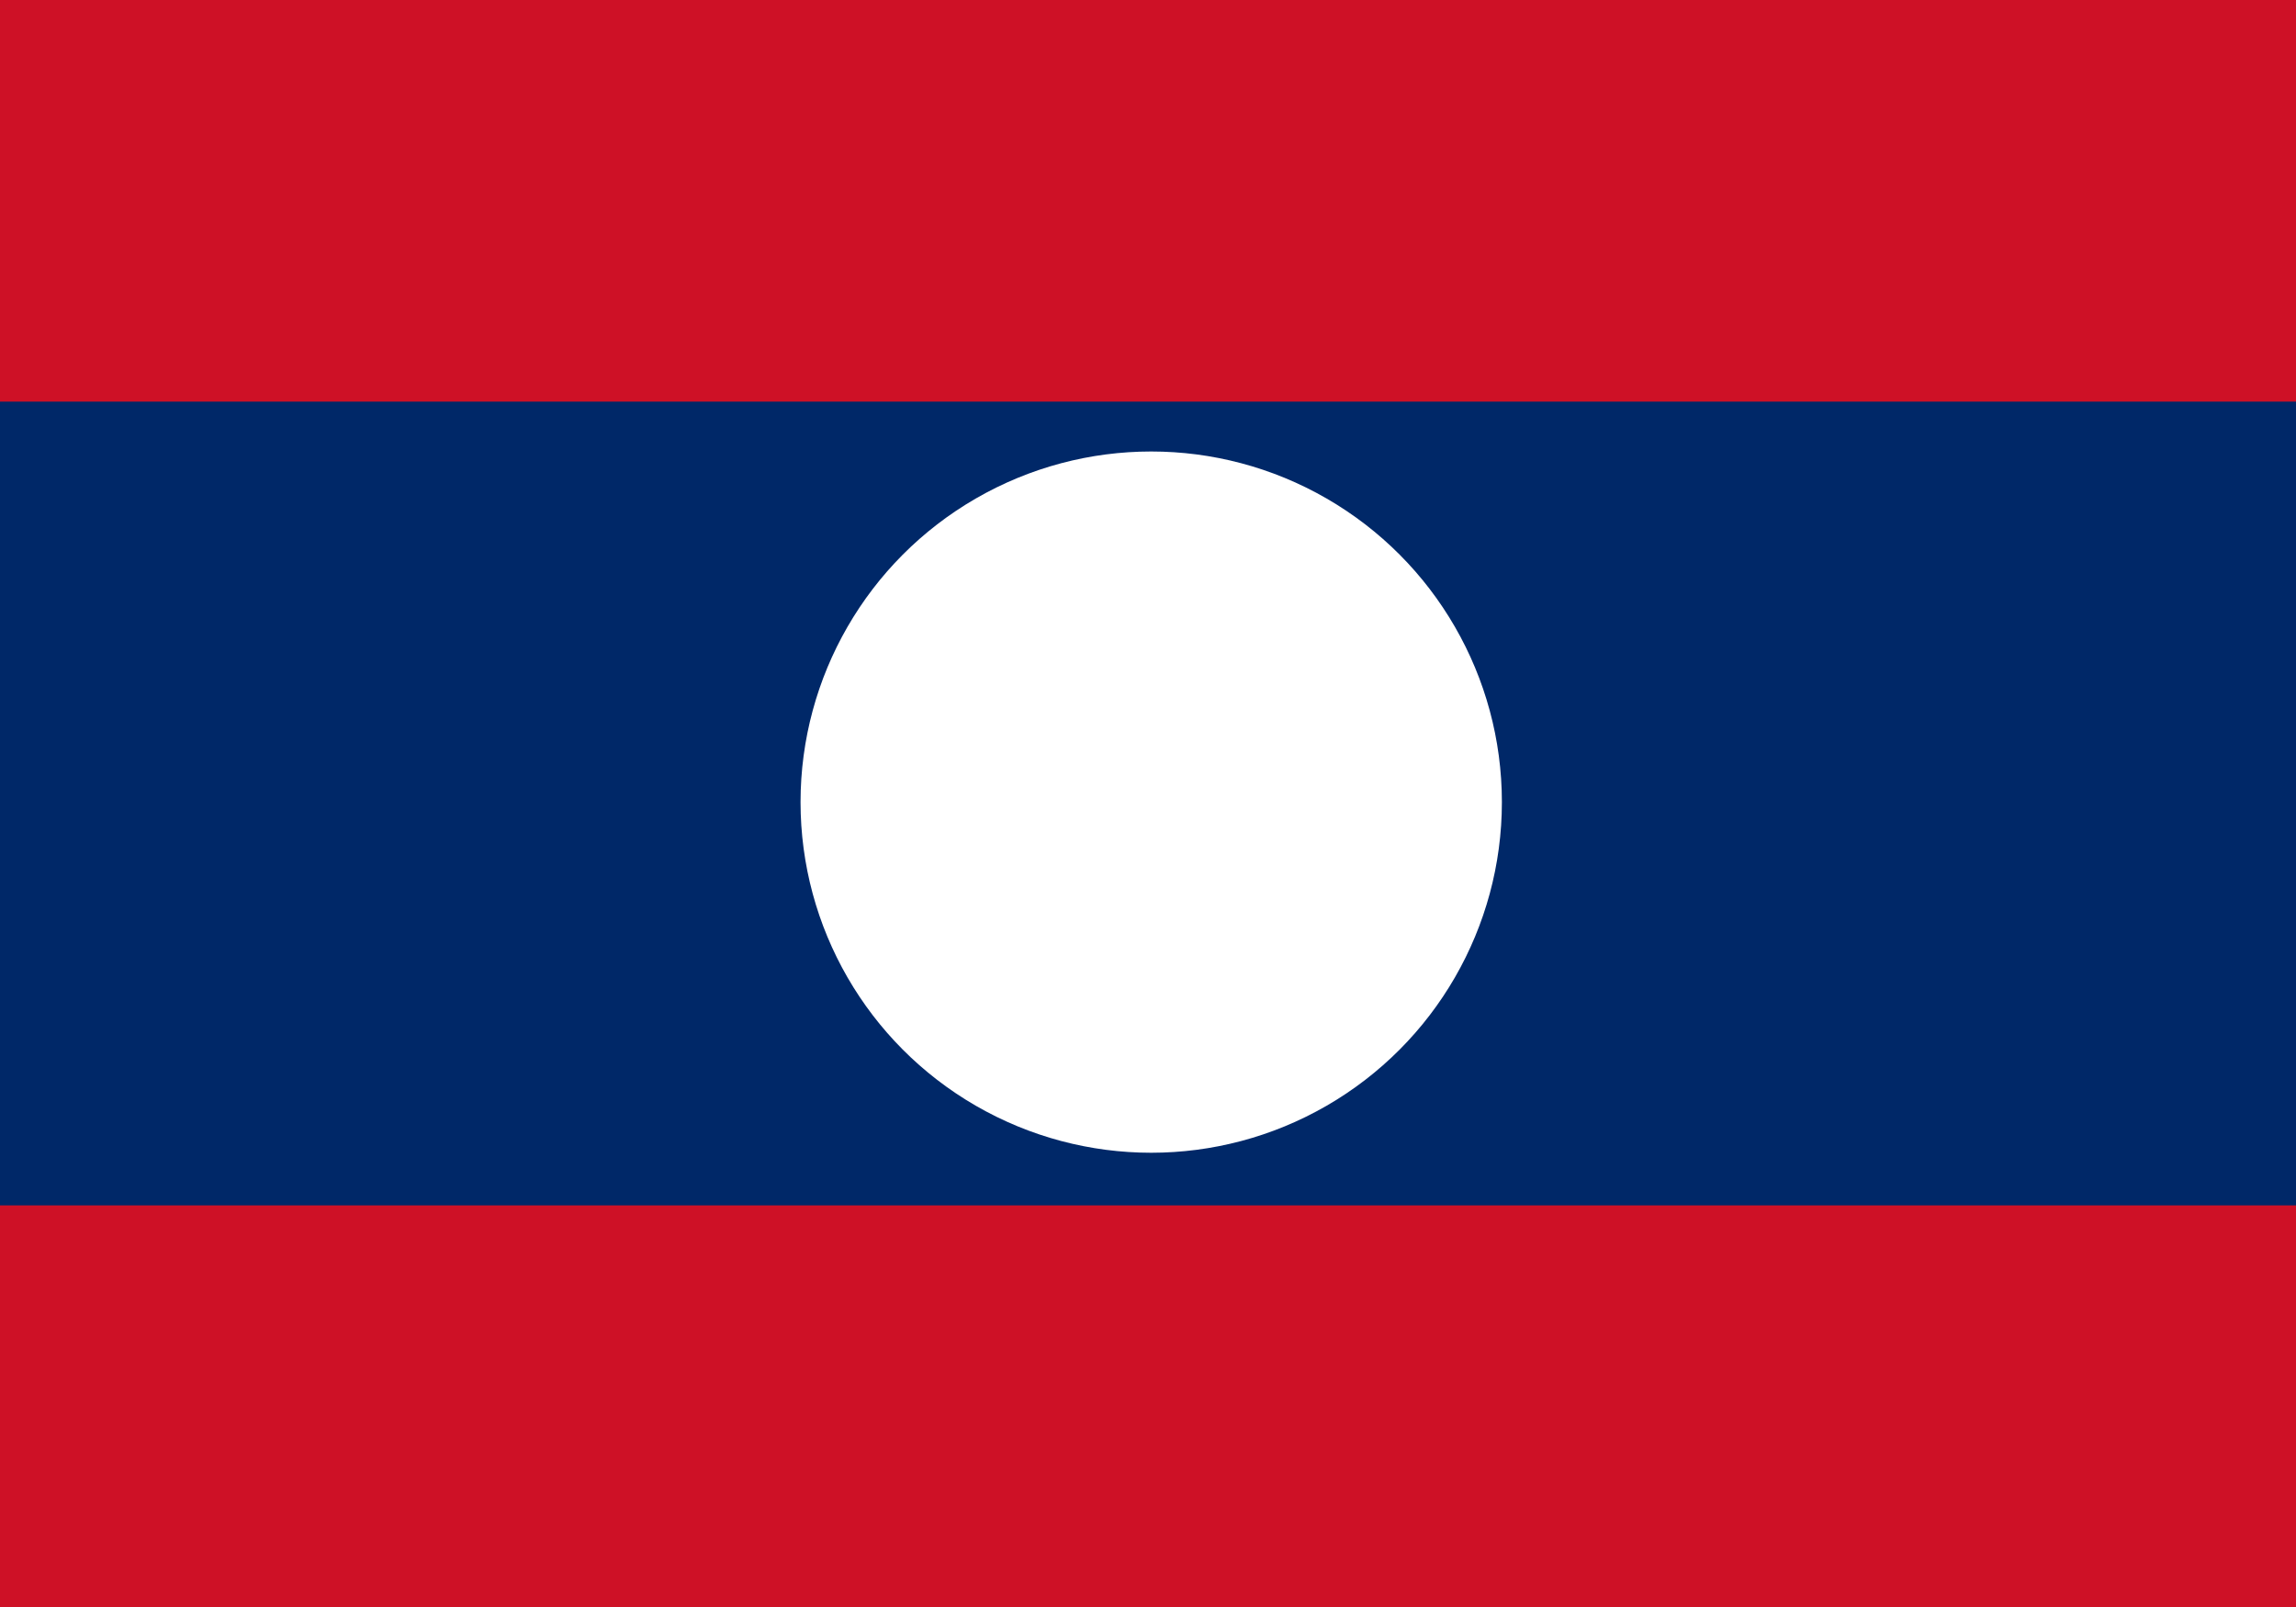 <?xml version="1.0" encoding="UTF-8" standalone="no"?>
<svg
   xmlns:dc="http://purl.org/dc/elements/1.1/"
   xmlns:cc="http://creativecommons.org/ns#"
   xmlns:rdf="http://www.w3.org/1999/02/22-rdf-syntax-ns#"
   xmlns:svg="http://www.w3.org/2000/svg"
   xmlns="http://www.w3.org/2000/svg"
   xmlns:sodipodi="http://sodipodi.sourceforge.net/DTD/sodipodi-0.dtd"
   xmlns:inkscape="http://www.inkscape.org/namespaces/inkscape"
   width="1000"
   height="700"
   viewBox="0 0 600 400"
   version="1.1"
   id="svg39"
   sodipodi:docname="la.svg"
   inkscape:version="0.92.3 (2405546, 2018-03-11)">
  <defs
     id="defs43" />
  <sodipodi:namedview
     pagecolor="#ffffff"
     bordercolor="#666666"
     borderopacity="1"
     objecttolerance="10"
     gridtolerance="10"
     guidetolerance="10"
     inkscape:pageopacity="0"
     inkscape:pageshadow="2"
     inkscape:window-width="2560"
     inkscape:window-height="1376"
     id="namedview41"
     showgrid="false"
     inkscape:zoom="0.953584"
     inkscape:cx="771.86777"
     inkscape:cy="470.07646"
     inkscape:window-x="0"
     inkscape:window-y="0"
     inkscape:window-maximized="1"
     inkscape:current-layer="svg39"
     showguides="true"
     inkscape:guide-bbox="true">
    <sodipodi:guide
       position="403.321,199.548"
       orientation="0,1"
       id="guide47"
       inkscape:locked="false" />
    <sodipodi:guide
       position="300.131,247.487"
       orientation="1,0"
       id="guide49"
       inkscape:locked="false" />
  </sodipodi:namedview>
  <rect
     width="600"
     height="420.135"
     id="rect33"
     x="0"
     y="-10.067"
     style="fill:#ce1126;stroke-width:1.025" />
  <rect
     y="94.966"
     width="600"
     height="210.067"
     id="rect35"
     x="0"
     style="fill:#002868;stroke-width:1.025" />
  <circle
     cx="300.84"
     cy="199.64"
     r="91.64"
     id="circle37"
     style="fill:#ffffff;stroke-width:1.146" />
</svg>
